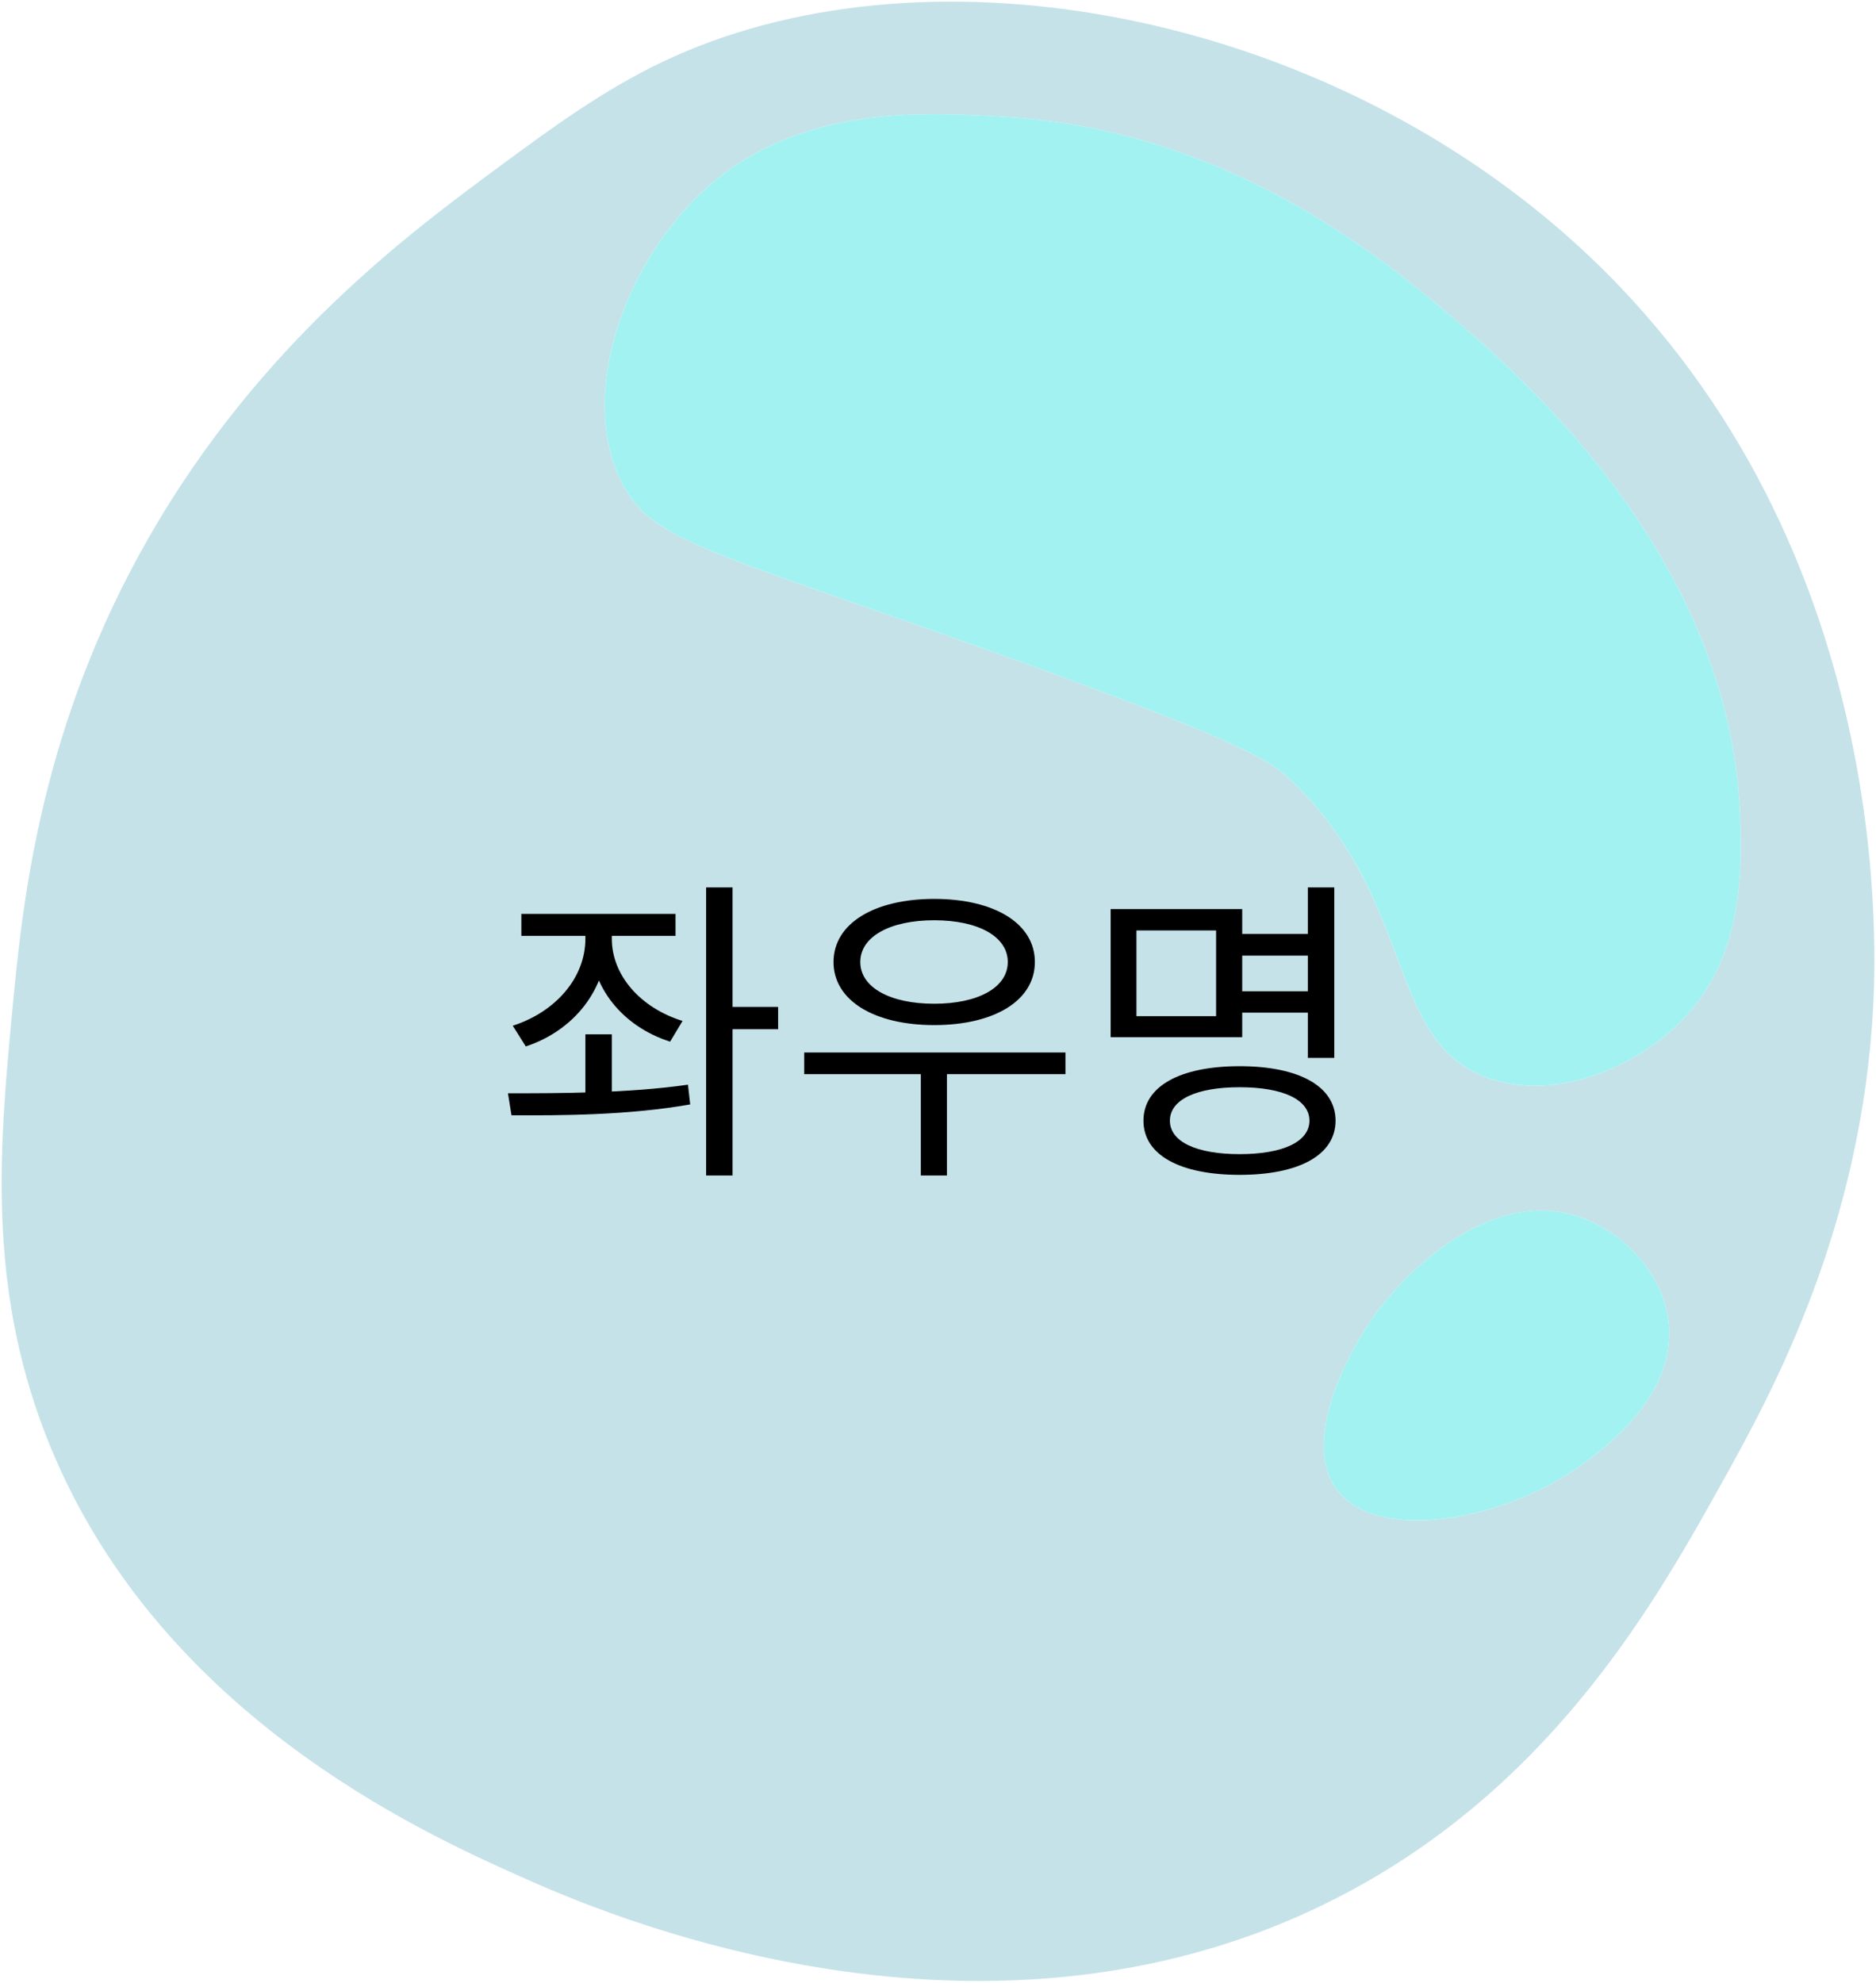 <svg width="106" height="112" viewBox="0 0 106 112" fill="none" xmlns="http://www.w3.org/2000/svg">
<path d="M88.203 13.027C106.76 29.113 106.054 52.64 105.846 56.758C105.209 69.308 100.203 78.536 97.392 83.585C93.684 90.247 88.01 100.446 76.443 106.737C55.941 117.887 33.406 107.8 29.397 106.002C23.872 103.528 8.623 96.701 2.565 81.013C-0.763 72.4 -0.009 64.498 0.726 56.76C1.296 50.773 2.335 40.936 8.444 30.3C14.733 19.353 23.197 13.109 28.291 9.354C31.117 7.27 34.077 5.087 37.479 3.473C51.851 -3.34 73.507 0.295 88.203 13.027ZM95.001 57.679C98.566 54.056 98.435 49.025 98.31 45.919C97.711 31.253 85.472 20.826 82.137 17.989C78.135 14.583 69.398 7.346 56.776 6.597C52.045 6.318 44.805 5.888 39.501 11.008C35.359 15.009 32.636 22.165 35.09 27.178C36.63 30.323 39.379 30.926 52.733 35.63C70.346 41.836 71.805 42.986 72.947 44.081C80.188 51.027 78.222 59.086 84.341 60.986C88.125 62.159 92.513 60.207 95.001 57.679ZM89.488 82.668C90.771 81.72 94.805 78.729 94.266 74.584C93.899 71.755 91.539 69.483 89.12 68.703C84.341 67.164 79.671 71.548 77.726 74.216C76.053 76.513 73.544 81.459 75.521 84.138C77.822 87.255 85.147 85.883 89.488 82.668Z" fill="#C5E2E9"/>
<path d="M98.31 45.919C98.435 49.025 98.568 54.056 95.001 57.679C92.513 60.207 88.125 62.158 84.343 60.986C78.224 59.087 80.19 51.027 72.949 44.081C71.806 42.986 70.346 41.836 52.734 35.63C39.382 30.926 36.633 30.323 35.091 27.178C32.636 22.165 35.36 15.01 39.502 11.008C44.806 5.888 52.047 6.318 56.778 6.597C69.4 7.346 78.135 14.583 82.139 17.989C85.47 20.826 97.711 31.251 98.31 45.919Z" fill="#A3F2F2"/>
<path d="M94.266 74.582C94.807 78.727 90.771 81.718 89.488 82.666C85.147 85.882 77.822 87.253 75.521 84.137C73.544 81.457 76.053 76.511 77.726 74.215C79.671 71.546 84.341 67.162 89.12 68.702C91.539 69.481 93.899 71.753 94.266 74.582Z" fill="#A3F2F2"/>
<path d="M33.076 52.076V53.03C33.076 55.244 31.384 57.17 28.972 57.944L29.71 59.114C32.428 58.214 34.3 55.892 34.3 53.03V52.076H33.076ZM33.346 52.076V53.03C33.346 55.748 35.164 57.98 37.864 58.844L38.566 57.674C36.19 56.936 34.57 55.1 34.57 53.03V52.076H33.346ZM29.458 51.626V52.868H38.17V51.626H29.458ZM33.076 58.43V62.21H34.57V58.43H33.076ZM40.96 56.882V58.142H43.966V56.882H40.96ZM39.898 50.132V66.404H41.392V50.132H39.898ZM28.9 63.002C31.708 63.02 35.524 63.002 38.998 62.39L38.872 61.274C35.524 61.76 31.564 61.76 28.702 61.76L28.9 63.002ZM45.441 59.456V60.68H60.201V59.456H45.441ZM52.029 60.212V66.404H53.505V60.212H52.029ZM52.785 50.78C49.401 50.78 47.097 52.166 47.097 54.344C47.097 56.522 49.401 57.908 52.785 57.908C56.187 57.908 58.473 56.522 58.473 54.344C58.473 52.166 56.187 50.78 52.785 50.78ZM52.785 51.986C55.269 51.986 56.943 52.904 56.943 54.344C56.943 55.784 55.269 56.702 52.785 56.702C50.301 56.702 48.609 55.784 48.609 54.344C48.609 52.904 50.301 51.986 52.785 51.986ZM69.775 52.76V53.984H74.473V52.76H69.775ZM69.775 56V57.206H74.509V56H69.775ZM73.897 50.132V59.762H75.391V50.132H73.897ZM62.755 51.356V58.592H70.189V51.356H62.755ZM68.713 52.562V57.404H64.213V52.562H68.713ZM70.045 60.23C66.679 60.23 64.609 61.364 64.609 63.308C64.609 65.252 66.679 66.368 70.045 66.368C73.393 66.368 75.463 65.252 75.463 63.308C75.463 61.364 73.393 60.23 70.045 60.23ZM70.045 61.418C72.493 61.418 73.987 62.12 73.987 63.308C73.987 64.496 72.493 65.198 70.045 65.198C67.597 65.198 66.103 64.496 66.103 63.308C66.103 62.12 67.597 61.418 70.045 61.418Z" fill="black"/>
</svg>
